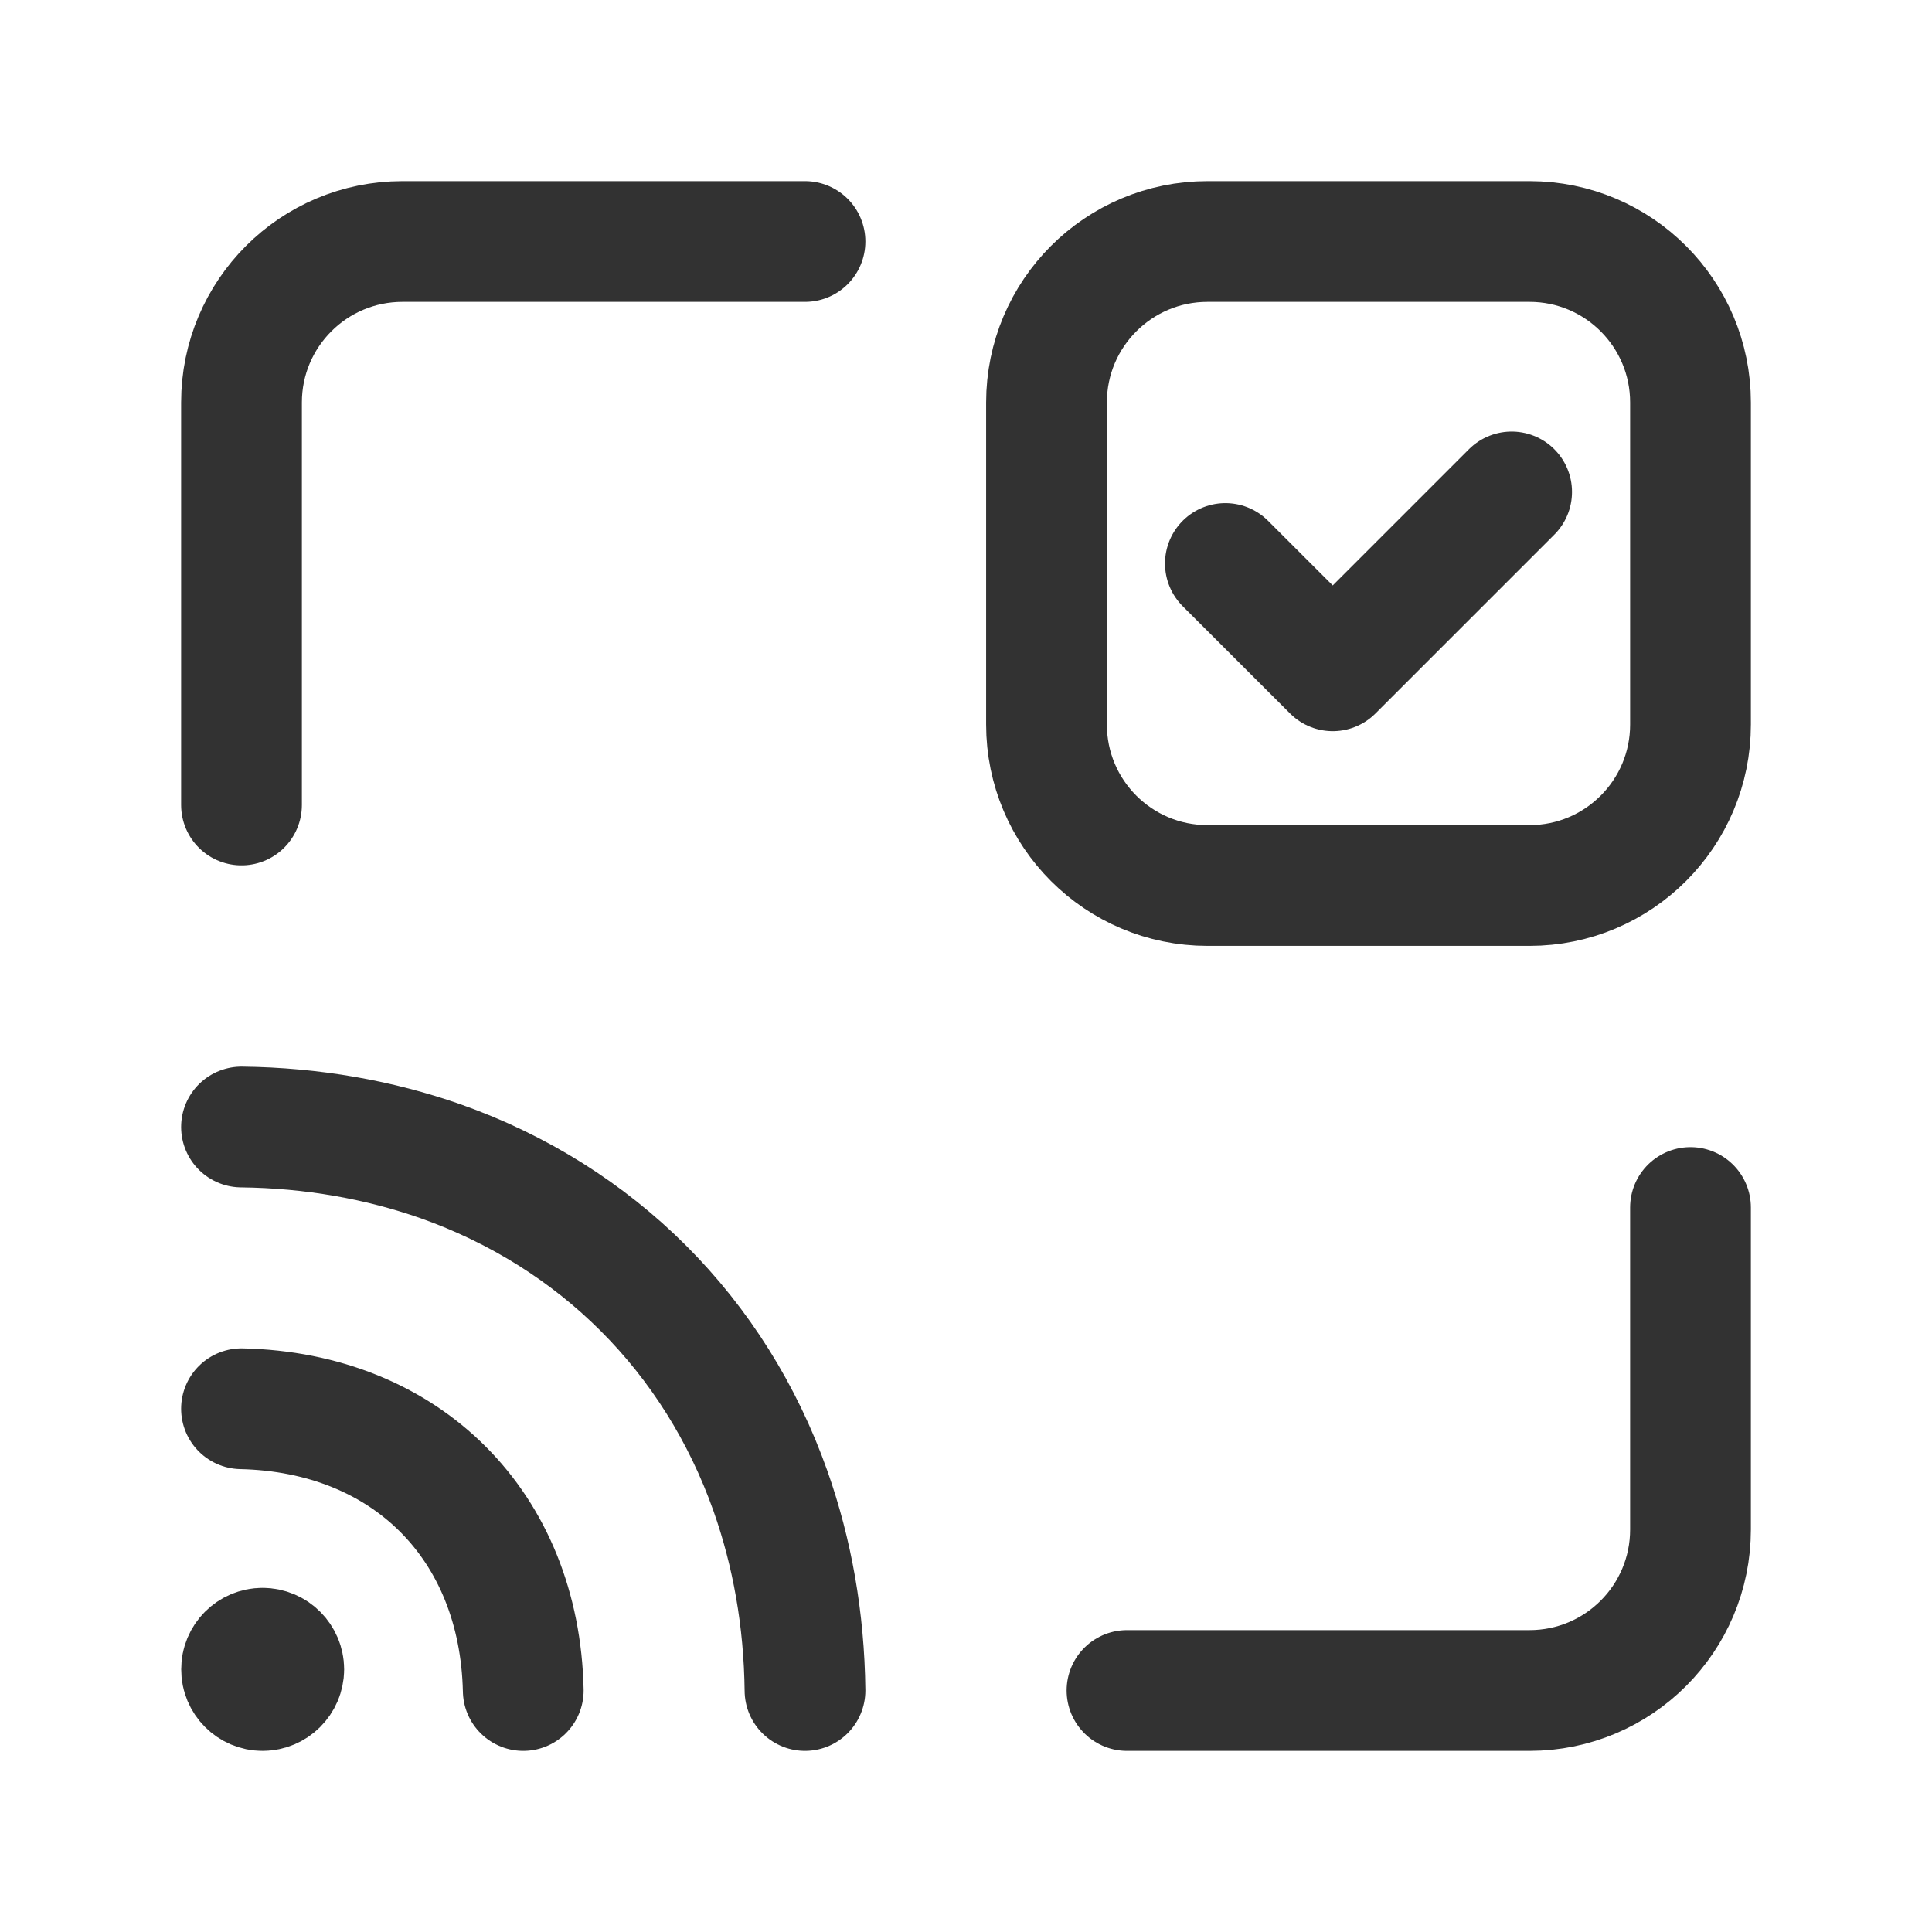 <?xml version="1.0" encoding="UTF-8"?><svg version="1.1" viewBox="0 0 24 24" xmlns="http://www.w3.org/2000/svg" xmlns:xlink="http://www.w3.org/1999/xlink"><g fill="none"><path d="M24 24h-24v-24h24v24Z"></path><path stroke="#323232" stroke-linecap="round" stroke-linejoin="round" stroke-width="1.5" d="M14 21c0 0 5 0 5 0 1.105 0 2-.895 2-2v-4"></path><path stroke="#323232" stroke-linecap="round" stroke-linejoin="round" stroke-width="1.5" d="M10 3c0 0-5 0-5 0 -1.105 0-2 .895-2 2v5"></path><path stroke="#323232" stroke-linecap="round" stroke-linejoin="round" stroke-width="1.5" d="M18.778 6.111l-2.222 2.222 -1.334-1.333"></path><path stroke="#323232" stroke-linecap="round" stroke-linejoin="round" stroke-width="1.5" d="M19 11h-4c-1.105 0-2-.895-2-2v-4c0-1.105.895-2 2-2h4c1.105 0 2 .895 2 2v4c0 1.105-.895 2-2 2Z"></path><path stroke="#323232" stroke-linecap="round" stroke-linejoin="round" stroke-width="1.5" d="M3.262 20.475c.145 0 .263.119.263.263 -.001.144-.119.262-.263.262 -.144 0-.262-.118-.261-.263 -.001-.144.116-.262.261-.262"></path><path stroke="#323232" stroke-linecap="round" stroke-linejoin="round" stroke-width="1.5" d="M3 17.5c2.049.045 3.455 1.451 3.5 3.5"></path><path stroke="#323232" stroke-linecap="round" stroke-linejoin="round" stroke-width="1.5" d="M10 21c-.01-.886-.16-1.715-.428-2.475 -.686-1.942-2.155-3.411-4.098-4.099 -.759-.266-1.588-.416-2.474-.426"></path></g></svg>